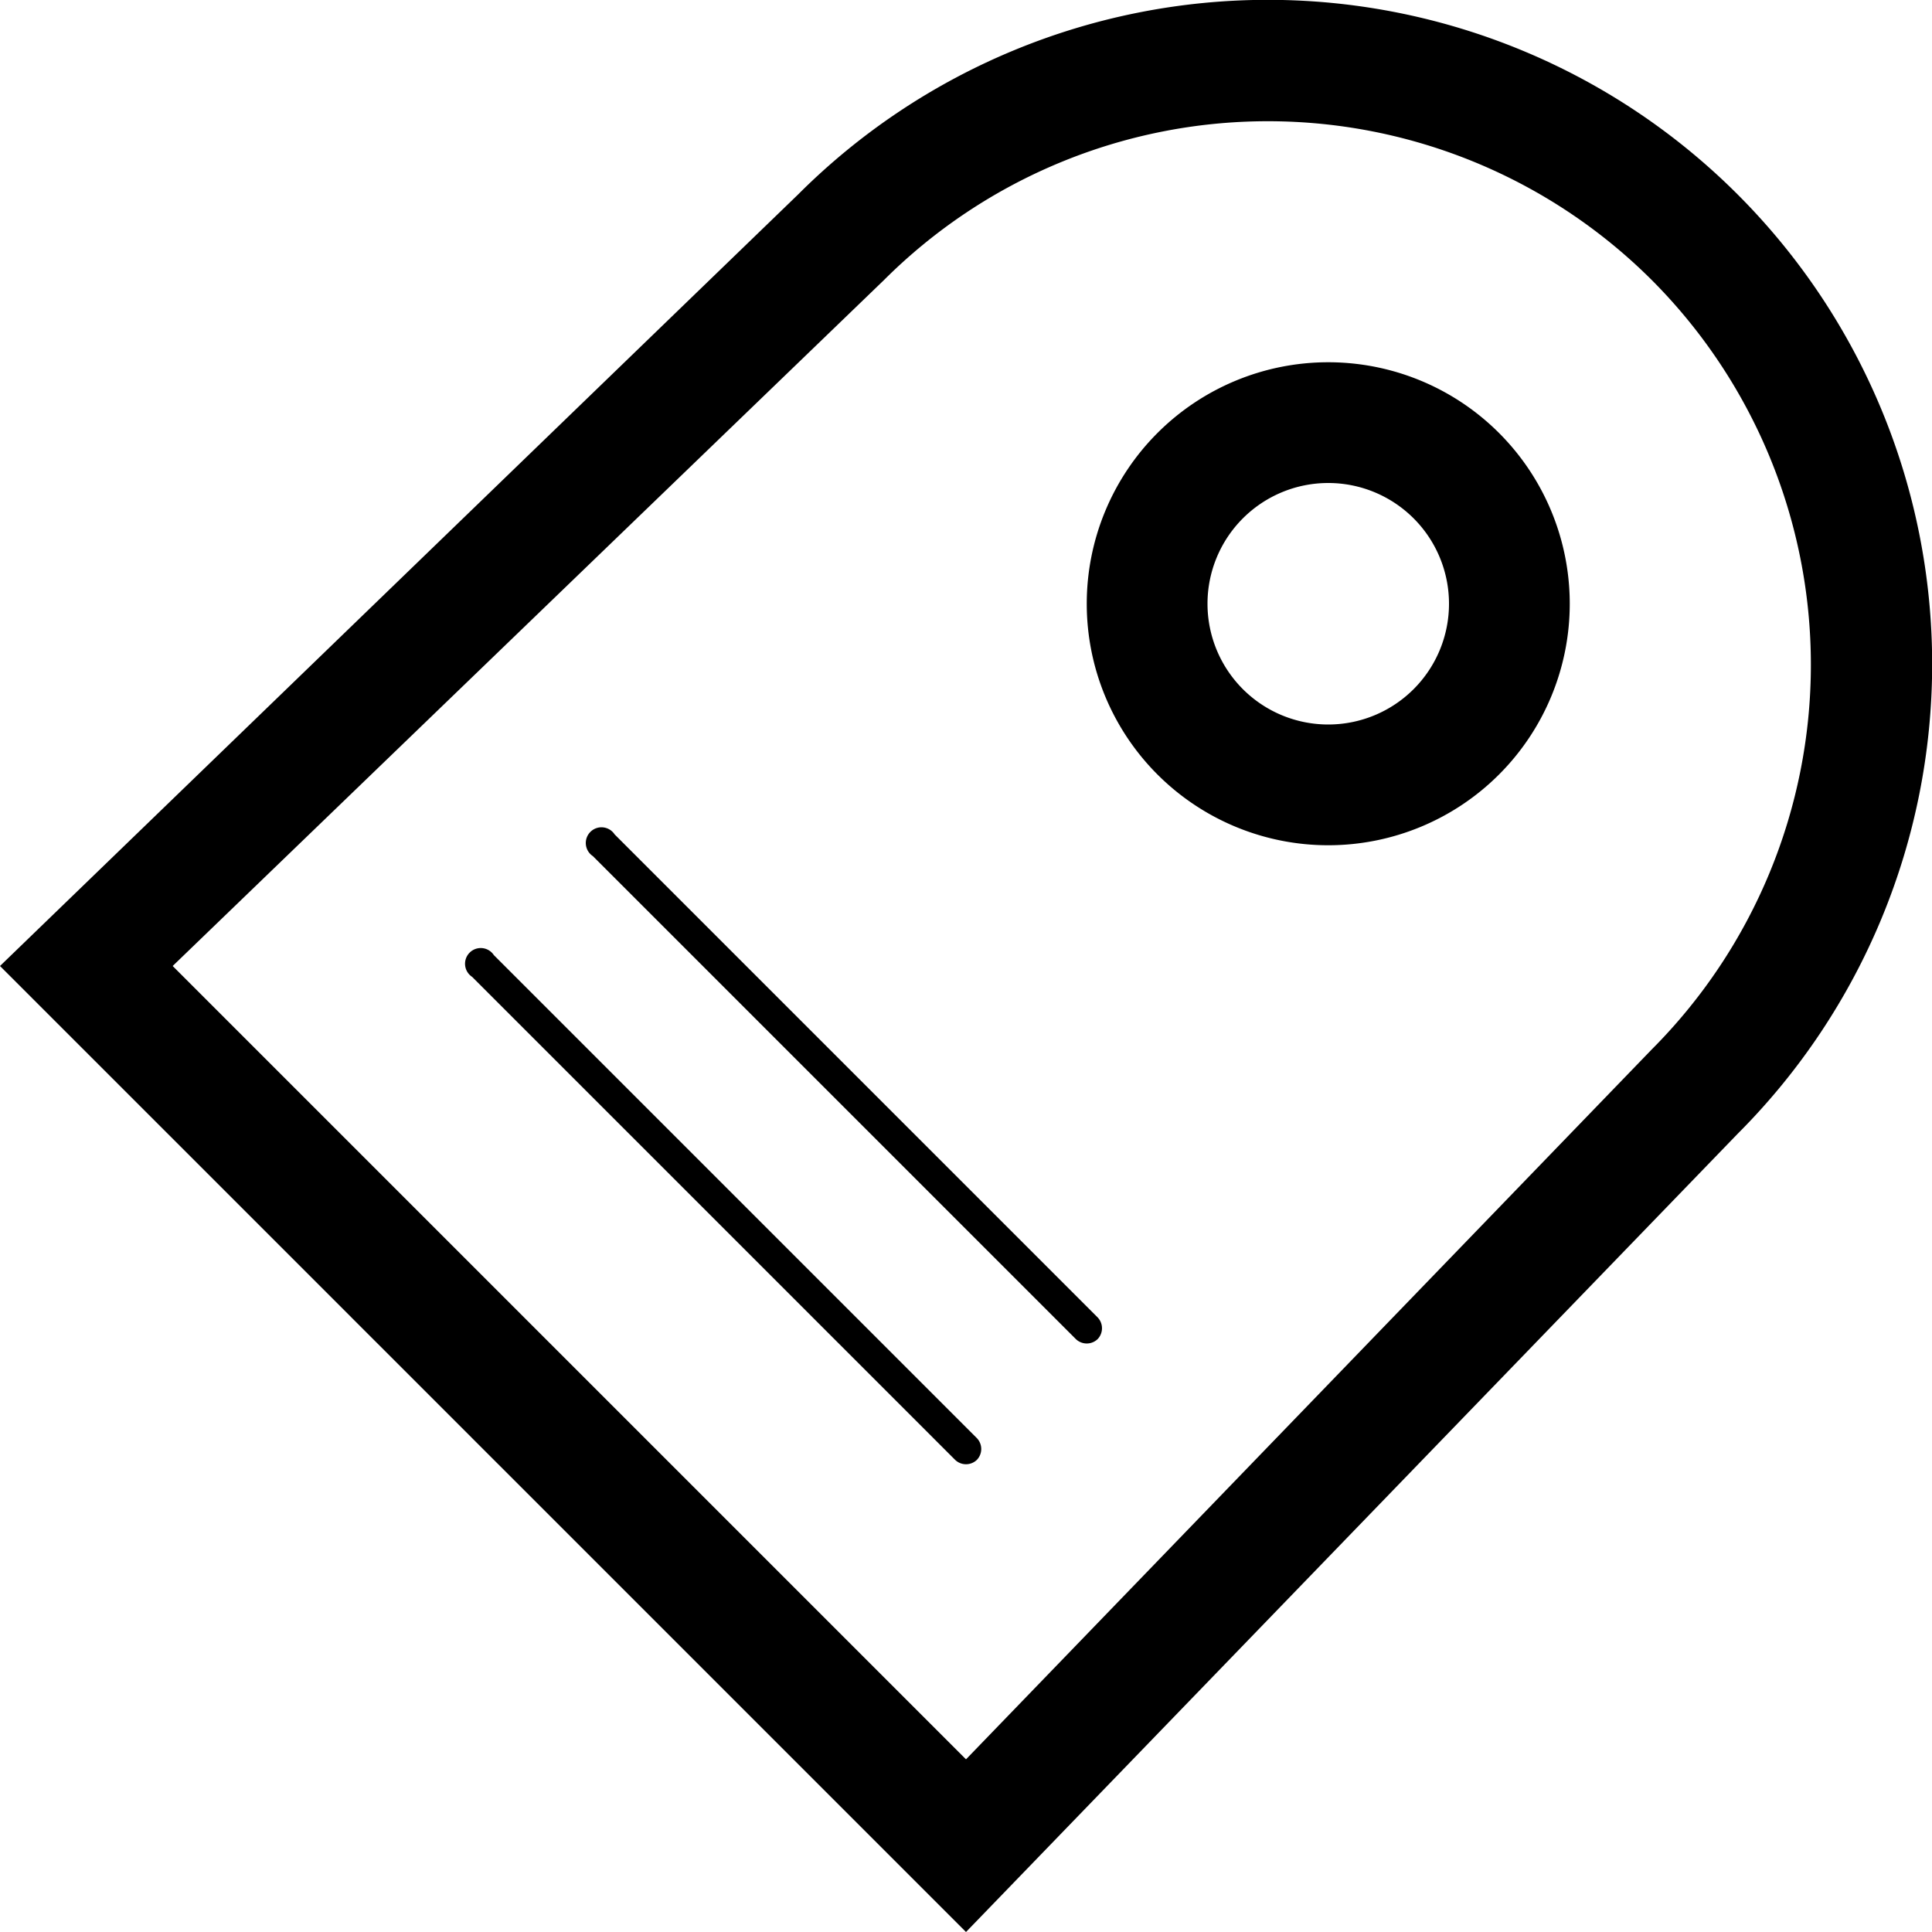 <svg xmlns="http://www.w3.org/2000/svg" width="16" height="16" viewBox="0 0 16 16">
    <path d="M9.09,10.91a.13.13,0,0,1,0,.18.13.13,0,0,1-.18,0l-4-4a.13.13,0,1,1,.18-.18ZM13,5a2,2,0,1,1-2-2A2,2,0,0,1,13,5ZM12,5a1,1,0,1,0-1,1A1,1,0,0,0,12,5ZM4.09,7.91a.13.13,0,1,0-.18.18l4,4a.13.13,0,0,0,.18,0,.13.13,0,0,0,0-.18Zm10.3,1.48h0L8,16,0,8,6.61,1.61h0a5.5,5.5,0,1,1,7.78,7.78Zm-.71-7.07a4.5,4.5,0,0,0-6.36,0L1.43,8,8,14.57l5.68-5.88A4.51,4.51,0,0,0,13.68,2.32Z"/>
</svg>
